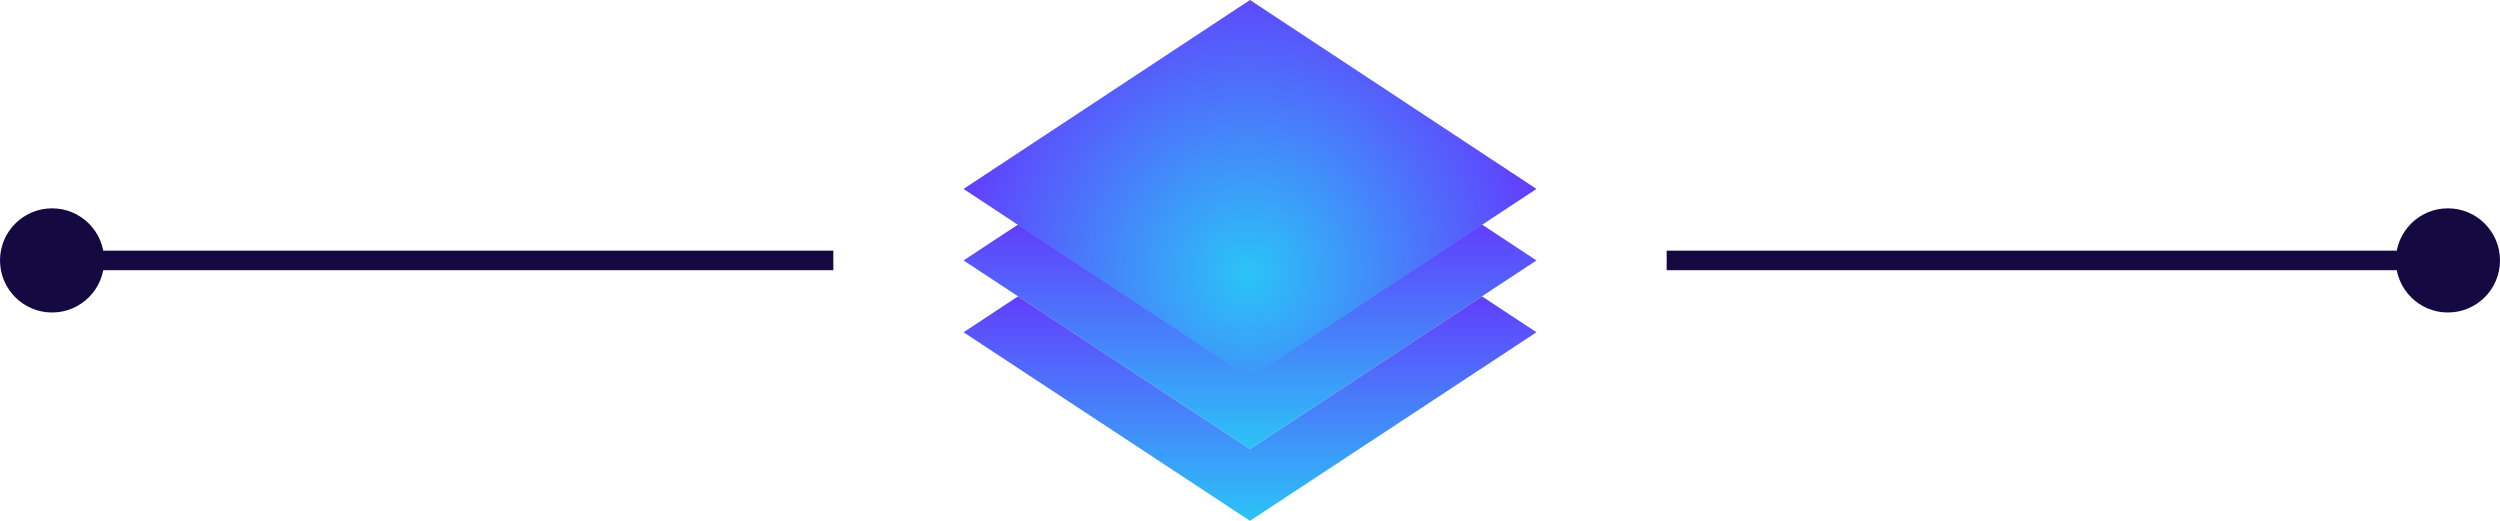 <svg width="192" height="40" viewBox="0 0 192 40" fill="none" xmlns="http://www.w3.org/2000/svg">
<path d="M96.001 28.968V34.485H95.999L78.187 22.758L74 20.002L78.187 17.243L95.999 28.97L96.001 28.968Z" fill="url(#paint0_linear_340_9155)"/>
<path d="M118 20.002L113.813 22.758H113.812L96.001 34.485V28.968L113.813 17.243L118 20.002Z" fill="url(#paint1_linear_340_9155)"/>
<path d="M118 25.517L96.001 39.998V34.485L113.812 22.758H113.813L118 25.517Z" fill="url(#paint2_linear_340_9155)"/>
<path d="M96.001 34.485V39.998L95.999 40L74 25.517L78.187 22.758L95.999 34.485H96.001Z" fill="url(#paint3_linear_340_9155)"/>
<path d="M95.999 0L74 14.51L74.002 14.512L95.999 29.022H96.001L117.998 14.512L118 14.51L95.999 0Z" fill="url(#paint4_radial_340_9155)"/>
<path d="M0 20C0 22.209 1.791 24 4 24C6.209 24 8 22.209 8 20C8 17.791 6.209 16 4 16C1.791 16 0 17.791 0 20ZM4 20.75H64V19.25H4V20.75Z" fill="#150941"/>
<path d="M184 20C184 22.209 185.791 24 188 24C190.209 24 192 22.209 192 20C192 17.791 190.209 16 188 16C185.791 16 184 17.791 184 20ZM128 20.75H188V19.25H128V20.75Z" fill="#150941"/>
<defs>
<linearGradient id="paint0_linear_340_9155" x1="85.001" y1="17.243" x2="85.001" y2="34.485" gradientUnits="userSpaceOnUse">
<stop stop-color="#623EFD"/>
<stop offset="1" stop-color="#2BC4F7"/>
</linearGradient>
<linearGradient id="paint1_linear_340_9155" x1="107.001" y1="17.243" x2="107.001" y2="34.485" gradientUnits="userSpaceOnUse">
<stop stop-color="#623EFD"/>
<stop offset="1" stop-color="#2BC4F7"/>
</linearGradient>
<linearGradient id="paint2_linear_340_9155" x1="107.001" y1="22.758" x2="107.001" y2="39.998" gradientUnits="userSpaceOnUse">
<stop stop-color="#623EFD"/>
<stop offset="1" stop-color="#2BC4F7"/>
</linearGradient>
<linearGradient id="paint3_linear_340_9155" x1="85.001" y1="22.758" x2="85.001" y2="40" gradientUnits="userSpaceOnUse">
<stop stop-color="#623EFD"/>
<stop offset="1" stop-color="#2BC4F7"/>
</linearGradient>
<radialGradient id="paint4_radial_340_9155" cx="0" cy="0" r="1" gradientUnits="userSpaceOnUse" gradientTransform="translate(95.856 21.01) scale(22.65 23.111)">
<stop stop-color="#2BC4F7"/>
<stop offset="1" stop-color="#623EFD"/>
</radialGradient>
</defs>
</svg>
